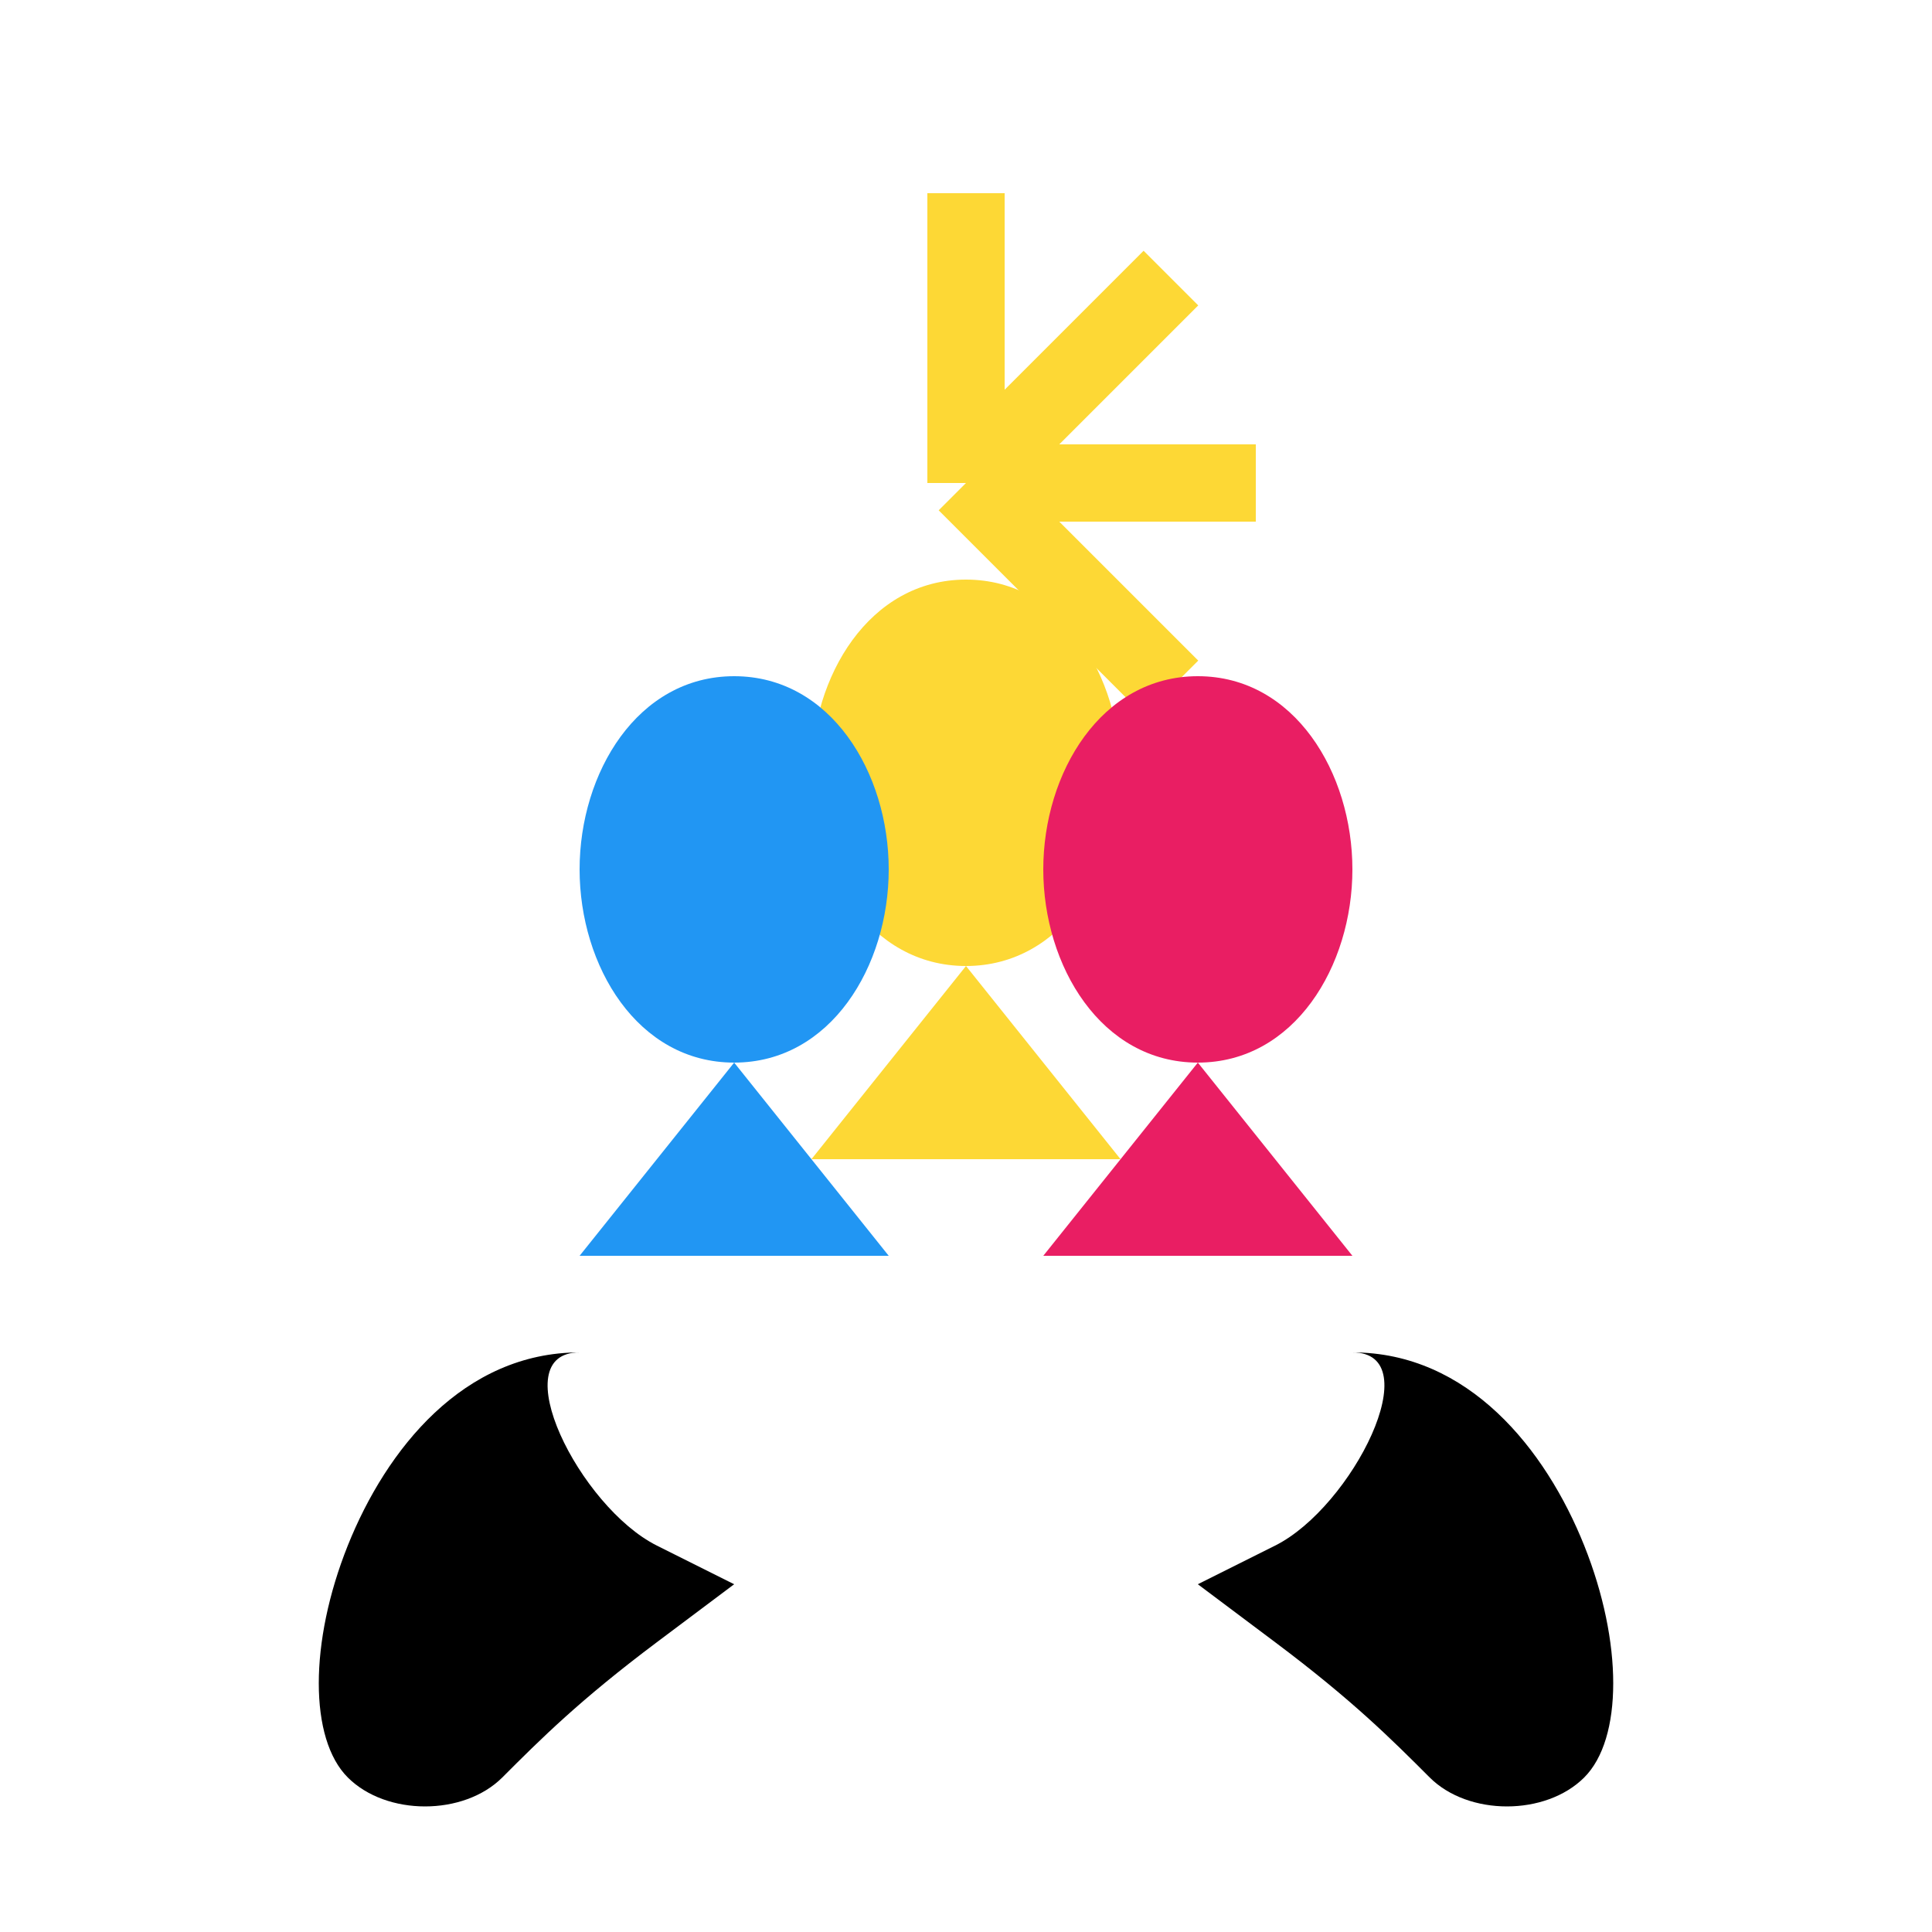 <?xml version="1.0" encoding="UTF-8"?>
<svg xmlns="http://www.w3.org/2000/svg" version="1.1" viewBox="0 0 100 100">
  <!-- Simplified favicon version of the logo -->
  
  <!-- Rays of light (simplified) -->
  <g fill="#FDD835">
    <rect x="48" y="10" width="4" height="15" transform="rotate(0, 50, 25)"/>
    <rect x="48" y="10" width="4" height="15" transform="rotate(45, 50, 25)"/>
    <rect x="48" y="10" width="4" height="15" transform="rotate(90, 50, 25)"/>
    <rect x="48" y="10" width="4" height="15" transform="rotate(135, 50, 25)"/>
  </g>
  
  <!-- Figures (simplified) -->
  <g>
    <!-- Yellow figure -->
    <path fill="#FDD835" d="M50,30 C55,30 58,35 58,40 C58,45 55,50 50,50 C45,50 42,45 42,40 C42,35 45,30 50,30 Z"/>
    <path fill="#FDD835" d="M50,50 L58,60 L42,60 Z"/>
    
    <!-- Blue figure -->
    <path fill="#2196F3" d="M38,35 C43,35 46,40 46,45 C46,50 43,55 38,55 C33,55 30,50 30,45 C30,40 33,35 38,35 Z"/>
    <path fill="#2196F3" d="M38,55 L46,65 L30,65 Z"/>
    
    <!-- Red/Pink figure -->
    <path fill="#E91E63" d="M62,35 C67,35 70,40 70,45 C70,50 67,55 62,55 C57,55 54,50 54,45 C54,40 57,35 62,35 Z"/>
    <path fill="#E91E63" d="M62,55 L70,65 L54,65 Z"/>
  </g>
  
  <!-- Hands (simplified) -->
  <g fill="#000000">
    <path d="M30,70 C24,70 20,75 18,80 C16,85 16,90 18,92 C20,94 24,94 26,92 C28,90 30,88 34,85 L38,82 L34,80 C30,78 26,70 30,70 Z"/>
    <path d="M70,70 C76,70 80,75 82,80 C84,85 84,90 82,92 C80,94 76,94 74,92 C72,90 70,88 66,85 L62,82 L66,80 C70,78 74,70 70,70 Z"/>
  </g>
</svg> 